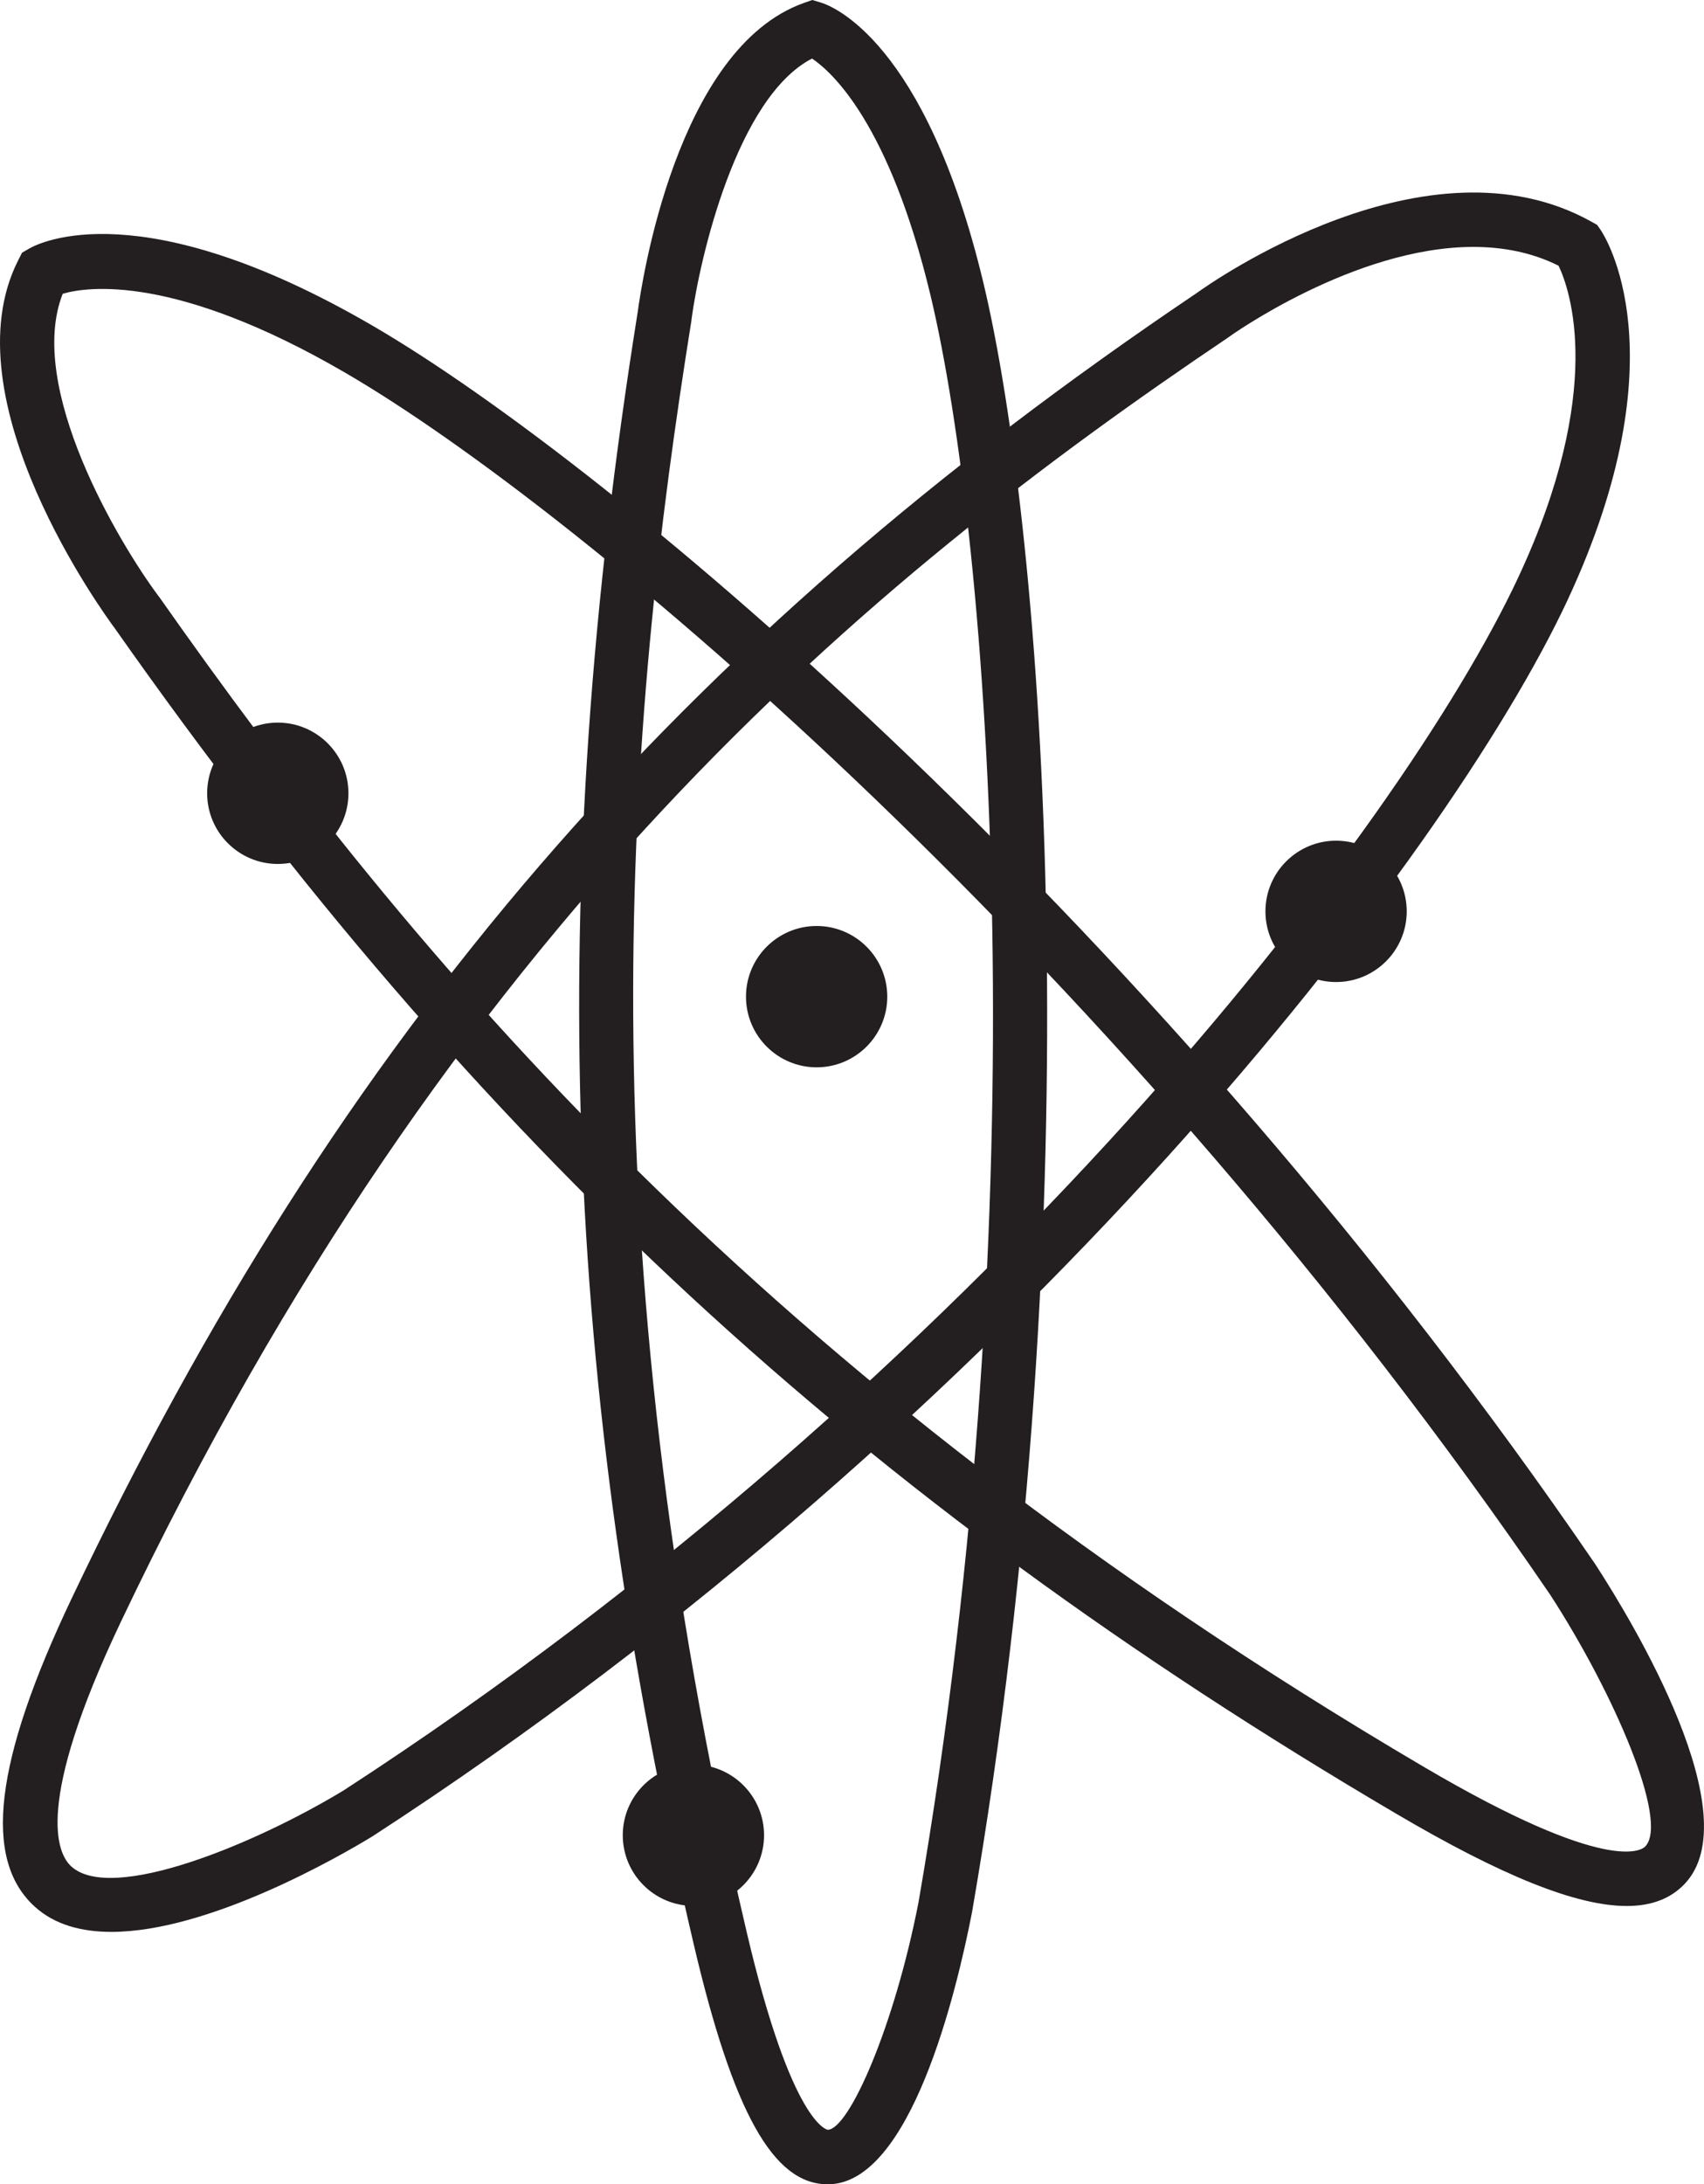 <?xml version="1.0" encoding="UTF-8"?>
<svg id="Layer_1" data-name="Layer 1" xmlns="http://www.w3.org/2000/svg" viewBox="0 0 167.89 215.13">
  <defs>
    <style>
      .cls-1 {
        fill: #231f20;
      }
    </style>
  </defs>
  <path class="cls-1" d="m81.55,215.13c-5.36,0-9.31-7.08-13.19-23.6-13.02-55.51-14.68-103.59-5.53-160.79.38-2.83,3.83-26.01,16.38-30.45l.82-.29.84.25c1.04.31,10.29,3.71,16.01,27.56,5.98,24.95,10.97,90.59-1.11,160.53-1.57,8.05-6.07,26.64-14.11,26.79-.04,0-.08,0-.12,0Zm-1.55-209.36c-7.41,3.84-11.06,19.67-11.87,25.7v.07c-6.39,39.84-10.73,89.86,5.44,158.75,4.45,18.99,7.95,19.47,7.99,19.47h0c2.07-.04,6.53-10.04,8.94-22.41,11.94-69.09,7.05-133.78,1.17-158.31-4.04-16.82-9.67-21.94-11.67-23.28Z"/>
  <path class="cls-1" d="m160.28,187.72c-4.98,0-12.34-2.98-22.72-9.09C84.76,147.58,47.01,112.67,11.33,61.91c-.98-1.31-16.53-22.58-9.52-36.31l.36-.71.69-.4c1.06-.62,11.11-5.63,33.8,7.56,23.83,13.84,77.63,59.22,120.54,122.04,3.71,5.72,15.2,24.74,8.77,31.47-1.37,1.43-3.24,2.16-5.69,2.16ZM6.18,28.93c-3.62,9.18,5.5,24.51,9.46,29.81l.05.06c24.85,35.35,59.08,76.68,124.58,115.21,18.25,10.74,21.52,8.18,21.83,7.85,2.36-2.46-3.04-15.04-9.36-24.79C110.37,95.03,57.4,50.3,33.98,36.69c-16.74-9.73-25.4-8.46-27.79-7.76Z"/>
  <path class="cls-1" d="m10.98,190.27c-2.95,0-5.58-.7-7.54-2.47-5.16-4.66-4.01-14.31,3.62-30.37C33.5,101.83,66.65,63.37,117.91,28.86c1.4-1.01,22.73-16.06,38.9-7.02l.55.31.36.52c.33.49,8.04,12.22-3.3,36.49-11.75,25.14-54.11,80.42-117.74,121.71-3.17,1.93-16.08,9.4-25.71,9.4ZM145.16,24.32c-11.74,0-23.98,8.79-24.13,8.9l-.08.06c-35.58,23.95-76.35,57.7-109.05,126.47-8.55,17.99-6.26,22.83-4.87,24.08,4,3.62,18.09-2.2,26.82-7.49,62.63-40.64,104.23-94.84,115.73-119.45,8.66-18.54,5.07-28.45,3.98-30.72-2.64-1.32-5.5-1.85-8.39-1.85Z"/>
  <g>
    <circle class="cls-1" cx="27.37" cy="78.13" r="4.28"/>
    <path class="cls-1" d="m27.37,85.09c-3.84,0-6.96-3.12-6.96-6.96s3.12-6.96,6.96-6.96,6.96,3.12,6.96,6.96-3.12,6.96-6.96,6.96Zm0-8.56c-.88,0-1.6.72-1.6,1.6s.72,1.6,1.6,1.6,1.6-.72,1.6-1.6-.72-1.6-1.6-1.6Z"/>
  </g>
  <g>
    <circle class="cls-1" cx="131.64" cy="89.76" r="4.28"/>
    <path class="cls-1" d="m131.64,96.72c-3.84,0-6.96-3.12-6.96-6.96s3.12-6.96,6.96-6.96,6.96,3.12,6.96,6.96-3.12,6.96-6.96,6.96Zm0-8.56c-.88,0-1.6.72-1.6,1.6s.72,1.6,1.6,1.6,1.6-.72,1.6-1.6-.72-1.6-1.6-1.6Z"/>
  </g>
  <g>
    <circle class="cls-1" cx="68.32" cy="180.75" r="4.28"/>
    <path class="cls-1" d="m68.32,187.71c-3.84,0-6.96-3.12-6.96-6.96s3.12-6.96,6.96-6.96,6.96,3.12,6.96,6.96-3.12,6.96-6.96,6.96Zm0-8.56c-.88,0-1.6.72-1.6,1.6s.72,1.6,1.6,1.6,1.6-.72,1.6-1.6-.72-1.6-1.6-1.6Z"/>
  </g>
  <g>
    <circle class="cls-1" cx="80.46" cy="98.16" r="4.28"/>
    <path class="cls-1" d="m80.46,105.12c-3.84,0-6.96-3.12-6.96-6.96s3.12-6.96,6.96-6.96,6.96,3.12,6.96,6.96-3.12,6.96-6.96,6.96Zm0-8.56c-.88,0-1.6.72-1.6,1.6s.72,1.6,1.6,1.6,1.6-.72,1.6-1.6-.72-1.6-1.6-1.6Z"/>
  </g>
</svg>